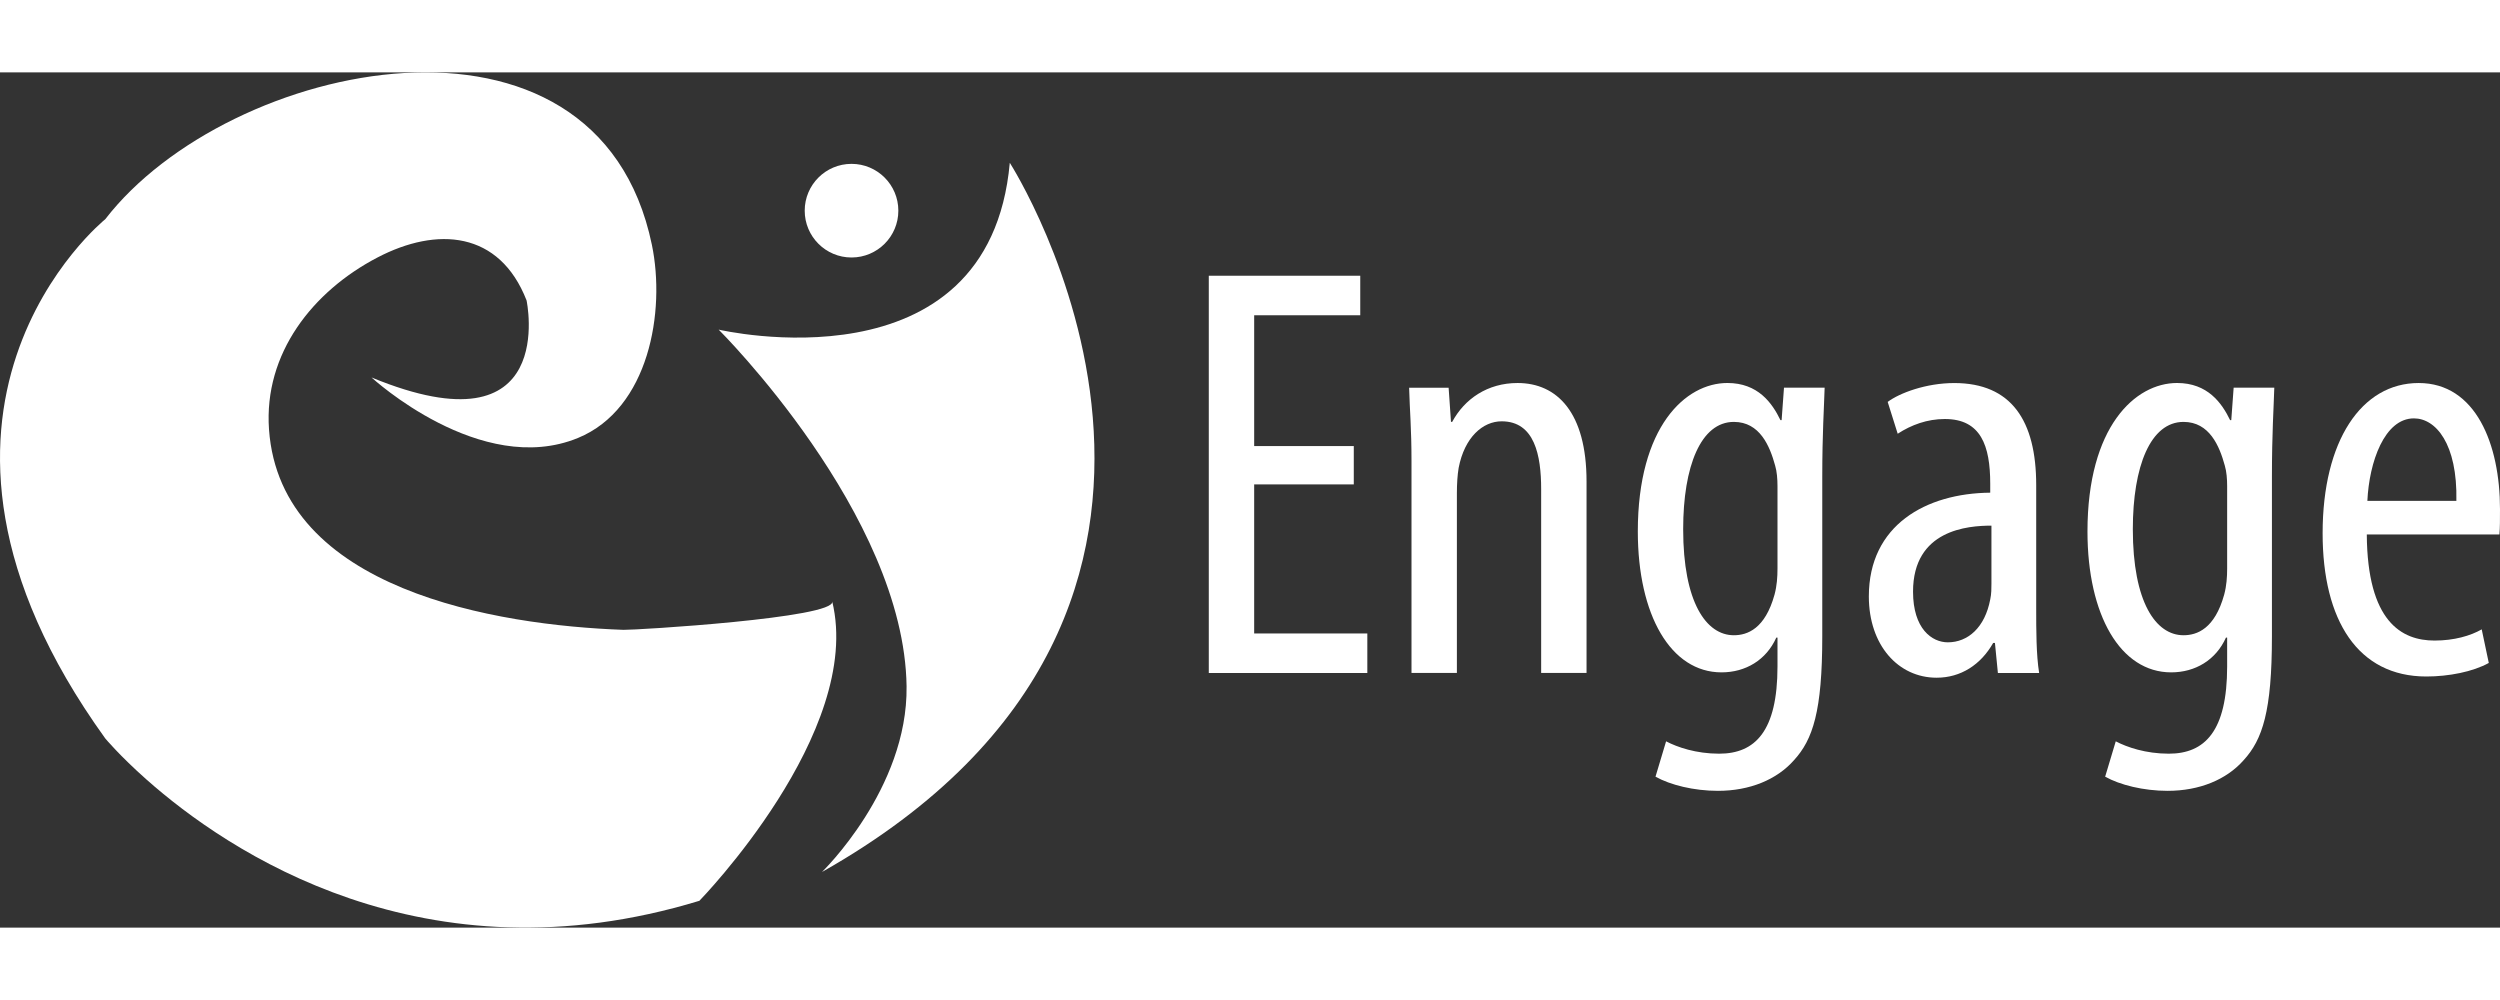 <?xml version="1.0" encoding="UTF-8"?>
<svg id="b" xmlns="http://www.w3.org/2000/svg" viewBox="0 0 907.81 310.56" width="150" height="60">
    <rect x="0" y="0" width="907.81" height="310.56" fill="#333333" stroke="none"/>
    <g id="c">
        <g>
            <g>
                <path d="m329.2,222.96c-.83-62.55-68.24-129.55-68.24-129.55,0,0,98.2,23.02,105.72-60.58,0,0,103.08,160.66-68.2,257.53,0,0,31.21-30.15,30.72-67.39Z"
                      fill="#fff"/>
                <circle cx="309.21" cy="50.22" r="17" fill="#fff"/>
                <path d="m134.95,110.82s39.6,36.47,74.93,21.93c25.79-10.61,31.86-45.94,26.83-70.16C216.79-33.47,82.87-4.55,38.22,53.32c0,0-85.99,69.18,0,188.54,0,0,5.16,6.22,14.97,14.92,29.45,26.1,100.84,74.5,200.77,44.04,0,0,59.74-61.28,48.24-108.7,1.46,6-71.7,10.45-75.81,10.31-46.14-1.66-124.62-14.49-128.71-72.8-1.94-27.61,15.92-50.15,39.35-62.39,21.69-11.33,44.33-9.66,54.18,15.57,0,0,11.98,56.09-56.26,27.99Z"
                      fill="#fff"/>
            </g>
            <g>
                <path d="m491.59,149.61h-36.17v54.14h41.09v14.34h-57.57V73.85h55v14.34h-38.52v47.51h36.17v13.91Z"
                      fill="#fff"/>
                <path d="m512.55,141.26c0-12.2-.64-18.4-.86-26.75h14.34l.86,12.41h.43c4.49-8.35,12.84-14.12,23.75-14.12,14.34,0,25.04,10.7,25.04,35.74v69.55h-16.48v-66.77c0-12.2-2.35-24.61-14.34-24.61-6.85,0-13.48,5.78-15.62,16.91-.43,2.57-.64,5.78-.64,9.2v65.27h-16.48v-76.83Z"
                      fill="#fff"/>
                <path d="m662.57,114.51c-.21,7.28-.86,16.48-.86,32.31v58c0,27.18-3.42,37.45-10.27,44.94-6.21,7.06-16.05,11.13-27.61,11.13-8.77,0-17.33-2.14-22.68-5.14l3.85-12.84c4.07,2.14,10.92,4.49,19.26,4.49,13.05,0,21.19-8.13,21.19-31.67v-10.49h-.43c-3.64,8.13-11.13,12.63-19.9,12.63-18.4,0-30.39-20.76-30.39-51.15,0-38.09,17.33-53.93,32.53-53.93,11.13,0,16.26,7.28,19.26,13.48h.43l.86-11.77h14.77Zm-17.12,35.74c0-2.57-.21-5.35-.86-7.49-1.93-7.06-5.56-15.84-14.98-15.84-11.98,0-18.41,16.05-18.41,38.95,0,26.54,8.35,38.52,18.41,38.52,4.92,0,11.34-2.35,14.77-14.77.86-3.21,1.07-6.42,1.07-9.42v-29.96Z"
                      fill="#fff"/>
                <path d="m725.48,218.09l-1.07-10.91h-.64c-4.49,7.92-11.77,12.63-20.54,12.63-13.91,0-24.61-11.77-24.61-29.53,0-25.89,20.76-37.45,44.08-37.66v-3.21c0-13.91-3.42-23.54-16.48-23.54-6.42,0-12.2,2.14-17.12,5.35l-3.64-11.56c4.28-3.21,13.91-6.85,24.18-6.85,20.76,0,29.75,13.7,29.75,37.02v44.73c0,7.92,0,16.91,1.07,23.54h-14.98Zm-2.35-53.5c-8.56,0-28.46,1.5-28.46,23.97,0,13.48,6.85,18.4,12.63,18.4,7.28,0,13.48-5.35,15.41-15.62.43-1.93.43-4.07.43-5.78v-20.97Z"
                      fill="#fff"/>
                <path d="m825.85,114.51c-.21,7.28-.86,16.48-.86,32.31v58c0,27.18-3.42,37.45-10.27,44.94-6.21,7.06-16.05,11.13-27.61,11.13-8.77,0-17.33-2.14-22.68-5.14l3.85-12.84c4.07,2.14,10.92,4.49,19.26,4.49,13.05,0,21.19-8.13,21.19-31.67v-10.49h-.43c-3.64,8.13-11.13,12.63-19.9,12.63-18.4,0-30.39-20.76-30.39-51.15,0-38.09,17.33-53.93,32.53-53.93,11.13,0,16.26,7.28,19.26,13.48h.43l.86-11.77h14.77Zm-17.12,35.74c0-2.57-.21-5.35-.86-7.49-1.93-7.06-5.56-15.84-14.98-15.84-11.98,0-18.41,16.05-18.41,38.95,0,26.54,8.35,38.52,18.41,38.52,4.92,0,11.34-2.35,14.77-14.77.86-3.21,1.07-6.42,1.07-9.42v-29.96Z"
                      fill="#fff"/>
                <path d="m859.44,167.8c.21,31.67,12.63,38.52,24.61,38.52,7.06,0,13.05-1.71,17.12-4.07l2.57,12.2c-5.78,3.21-14.55,4.92-22.68,4.92-24.82,0-37.66-20.33-37.66-52,0-33.6,14.12-54.57,34.88-54.57s29.53,22.26,29.53,45.8c0,3.85,0,6.63-.21,9.2h-48.15Zm32.53-12.2c.43-20.76-7.49-29.96-15.41-29.96-10.7,0-16.26,15.84-16.91,29.96h32.32Z"
                      fill="#fff"/>
            </g>
        </g>
    </g>
</svg>